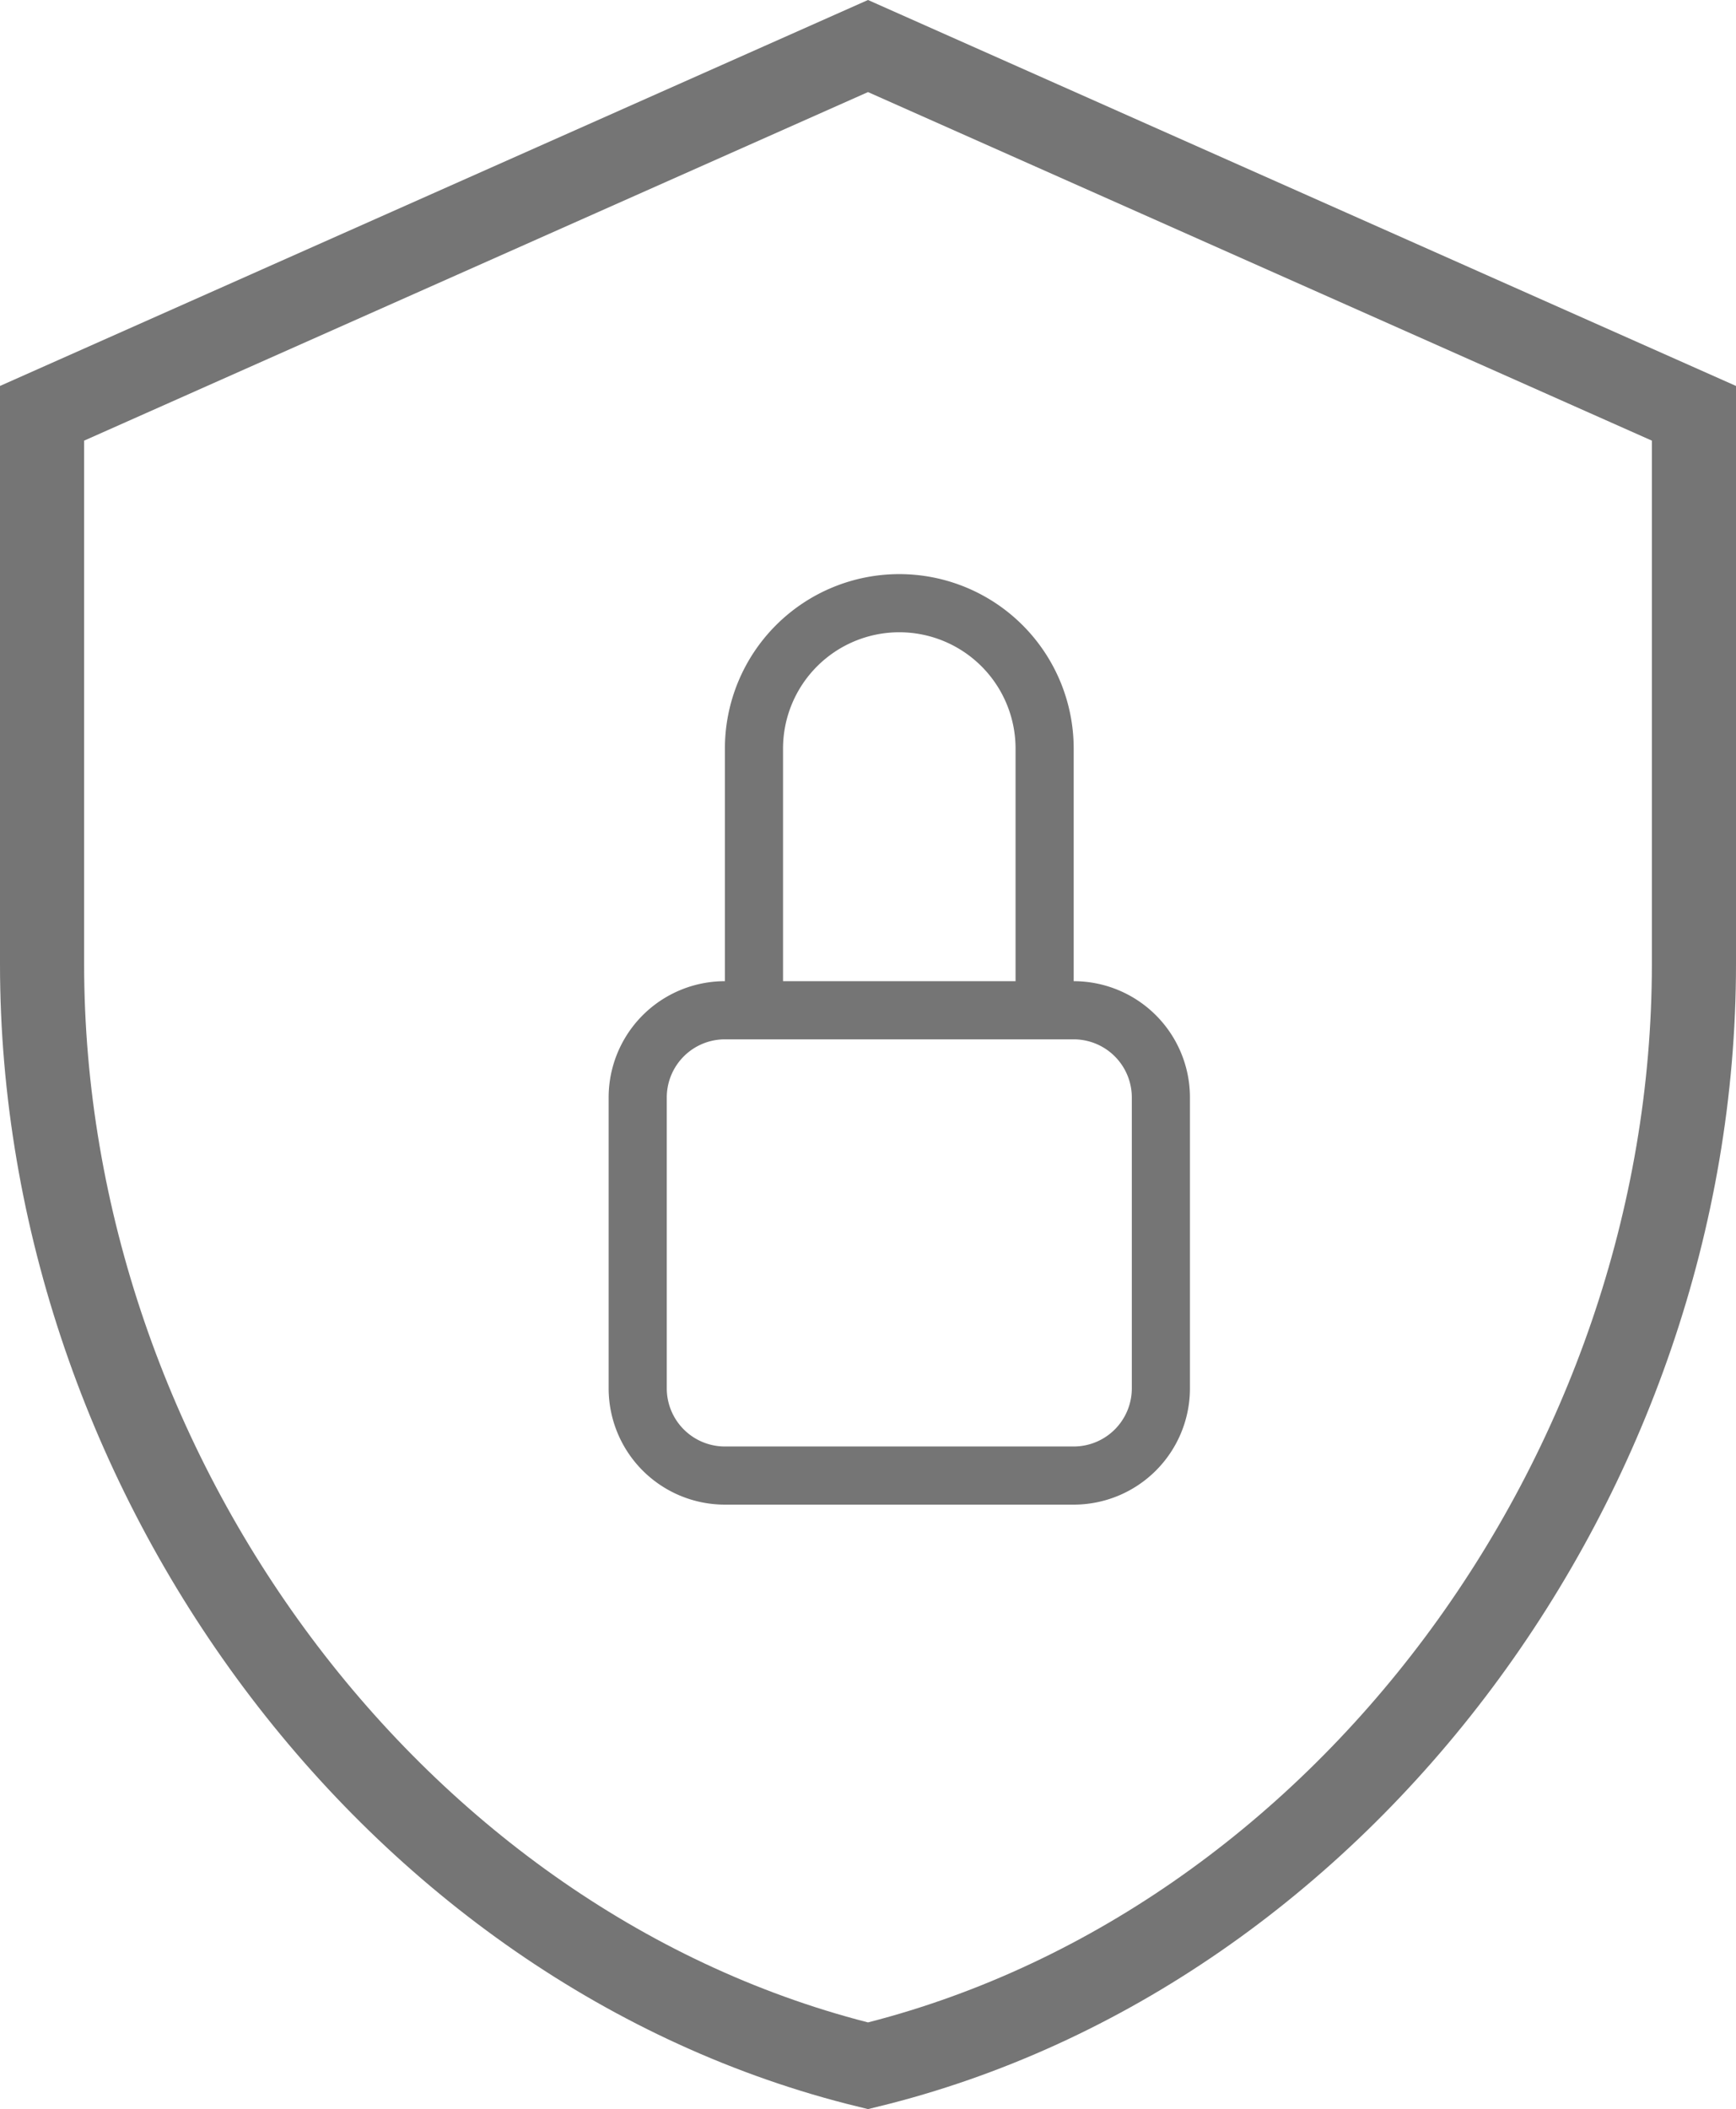<svg xmlns="http://www.w3.org/2000/svg" width="20.636" height="25.062" viewBox="0 0 20.636 25.062">
  <g id="ic_verified_user_24px" transform="translate(0.5 0.547)">
    <path id="ic_verified_user_24px-2" data-name="ic_verified_user_24px" d="M12.818,1,3,5.364v6.545C3,17.964,7.189,23.625,12.818,25c5.629-1.375,9.818-7.036,9.818-13.091V5.364Z" transform="translate(-3 -1)" fill="none" stroke="#757575" stroke-linecap="square" stroke-width="1"/>
    <path id="lock" d="M6.455.691A1.382,1.382,0,0,1,7.837,2.073V4.837H5.073V2.073A1.382,1.382,0,0,1,6.455.691ZM8.528,4.837V2.073a2.073,2.073,0,1,0-4.146,0V4.837A1.382,1.382,0,0,0,3,6.219V9.675a1.382,1.382,0,0,0,1.382,1.382H8.528A1.382,1.382,0,0,0,9.91,9.675V6.219A1.382,1.382,0,0,0,8.528,4.837Zm-4.146.691H8.528a.691.691,0,0,1,.691.691V9.675a.691.691,0,0,1-.691.691H4.382a.691.691,0,0,1-.691-.691V6.219A.691.691,0,0,1,4.382,5.528Z" transform="translate(3.735 6.275)" fill="#757575"/>
  </g>
</svg>
